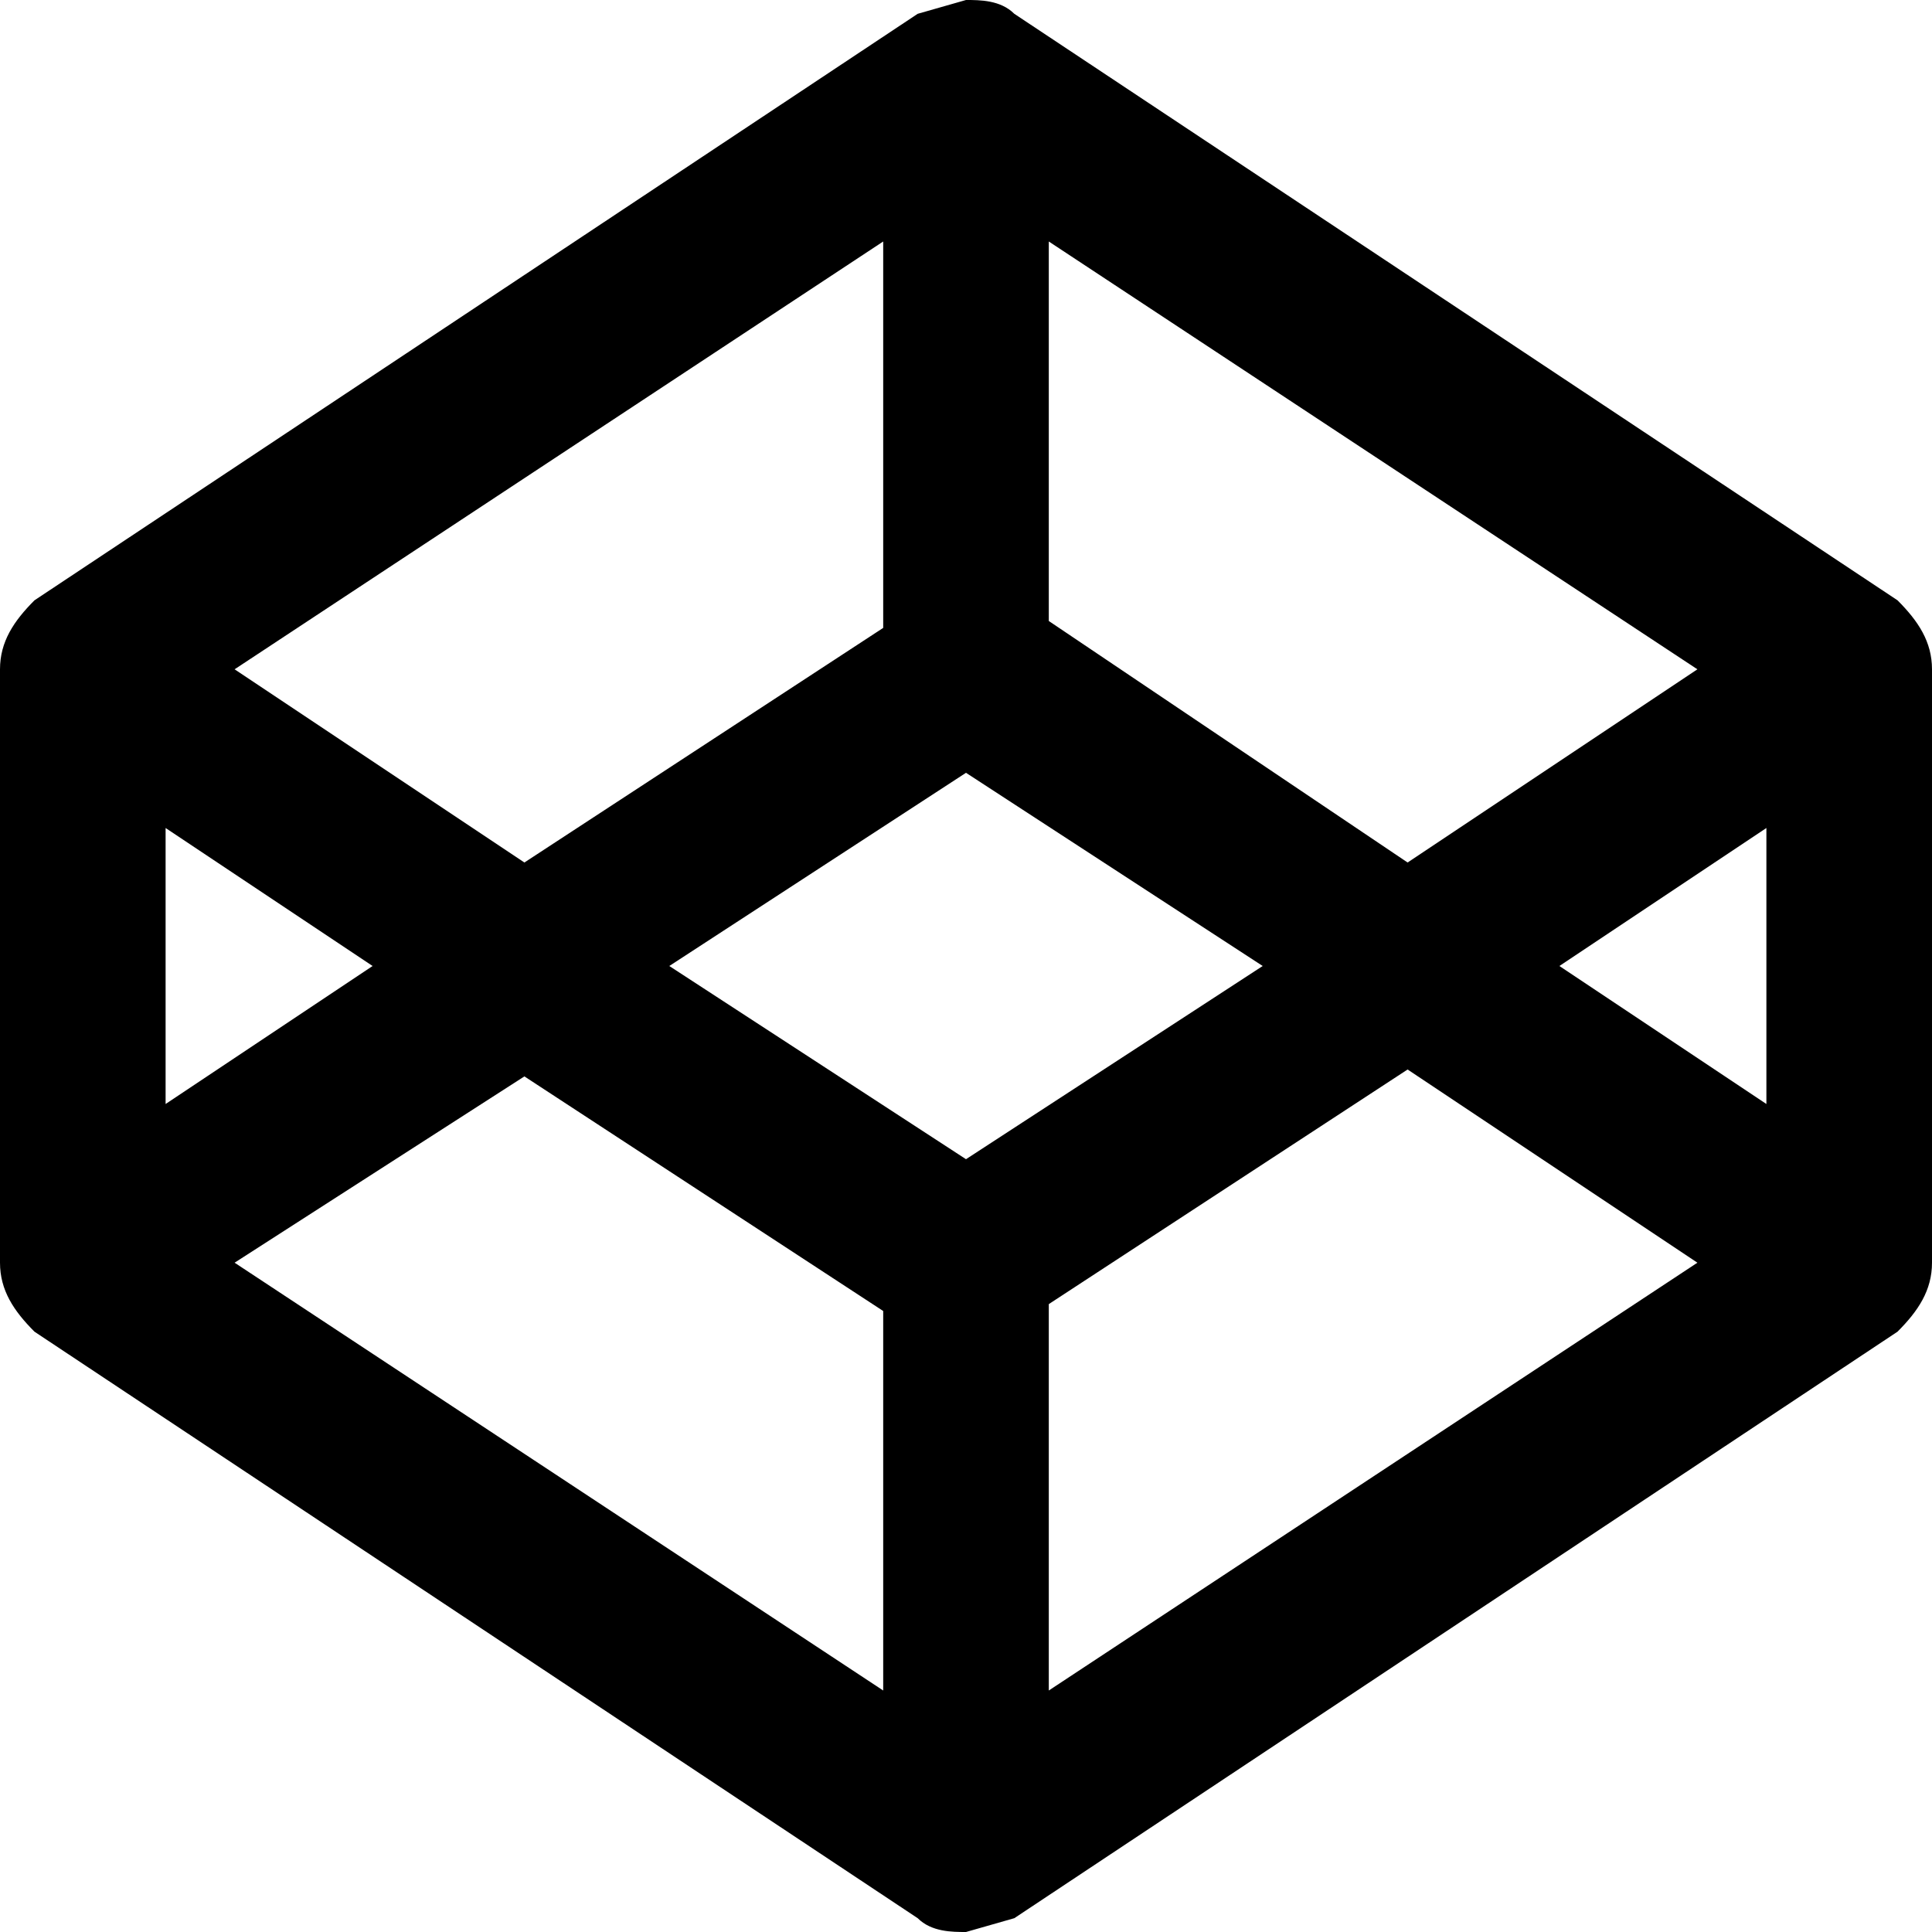 <svg xmlns="http://www.w3.org/2000/svg" viewBox="0 0 28 28"><defs/><path d="M3.4 18.3l9.4 6.2V19l-5.2-3.4zm-1-2.3l3-2-3-2v4zm12.8 8.5l9.4-6.2-4.2-2.8-5.2 3.4v5.6zM14 16.8l4.3-2.8-4.3-2.8L9.7 14zm-6.4-4.3l5.2-3.4V3.5L3.4 9.7zm15 1.5l3 2v-4zm-2.2-1.5l4.2-2.8-9.4-6.2V9zM28 9.7v8.6c0 .4-.2.7-.5 1l-12.8 8.5-.7.2c-.2 0-.5 0-.7-.2L.5 19.3c-.3-.3-.5-.6-.5-1V9.7c0-.4.2-.7.5-1L13.3.2 14 0c.2 0 .5 0 .7.2l12.8 8.5c.3.3.5.6.5 1z"/></svg>